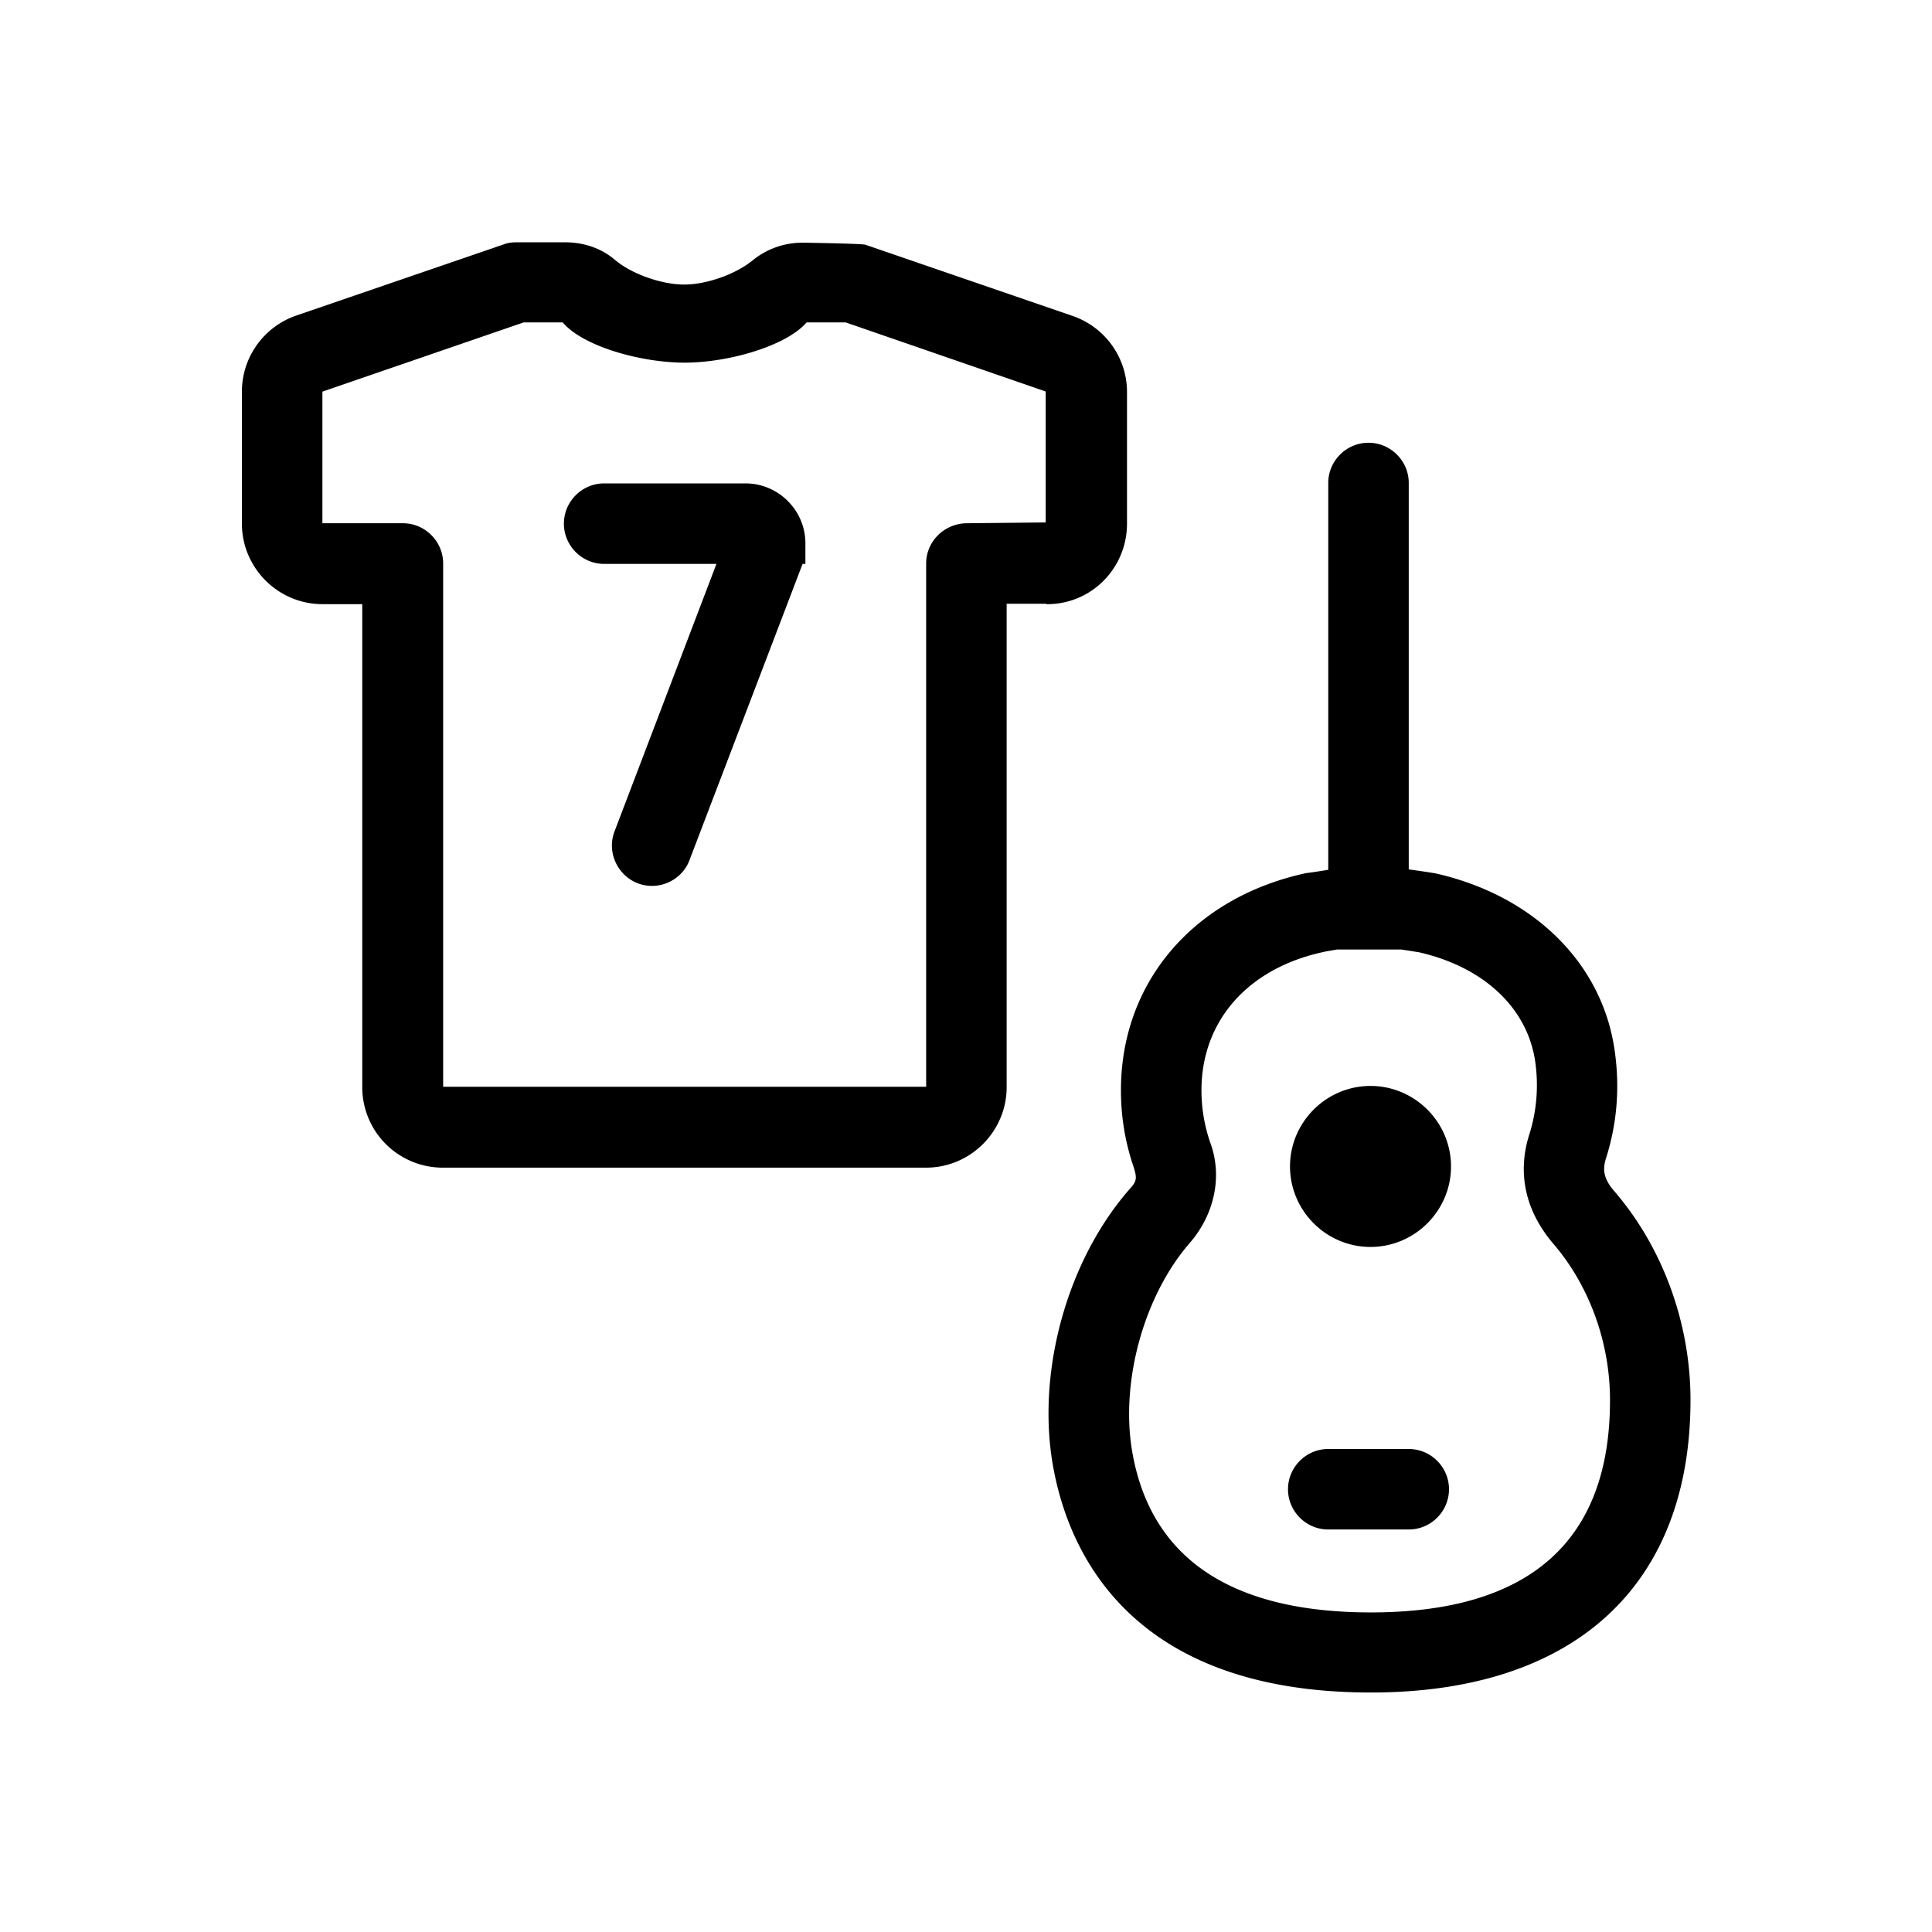 <svg xmlns="http://www.w3.org/2000/svg" viewBox="0 0 48 48"><title>Sportkleding muziekinstrumenten</title><path d="M33 36h2c.55 0 1 .45 1 1s-.45 1-1 1h-2c-.55 0-1-.45-1-1s.45-1 1-1Zm1.05-9.02c-1.1 0-2 .9-2 2s.9 2 2 2 2-.9 2-2-.9-2-2-2Zm7.95 7.8c0 4.62-2.89 7.27-7.94 7.27-6.02 0-7.53-3.54-7.9-5.64-.41-2.33.35-5.08 1.89-6.85.19-.21.21-.27.11-.58a5.82 5.82 0 0 1-.31-1.9c0-2.68 1.81-4.79 4.61-5.39.03 0 .3-.04.54-.08V12c0-.55.45-1 1-1s1 .45 1 1v9.6c.3.04.62.09.67.1 2.43.55 4.12 2.22 4.44 4.36.14.93.07 1.84-.21 2.72-.08.26-.08.49.22.83 1.2 1.4 1.88 3.28 1.88 5.17Zm-2 0c0-1.42-.51-2.83-1.4-3.87-.89-1.04-.82-2.06-.6-2.74.18-.58.23-1.19.14-1.81-.2-1.32-1.27-2.33-2.88-2.7-.07-.01-.24-.04-.45-.07h-1.59c-.17.03-.3.05-.33.06-1.88.4-3.04 1.71-3.04 3.44 0 .46.08.91.23 1.33.3.85.07 1.78-.52 2.46-1.14 1.31-1.73 3.45-1.43 5.19.46 2.65 2.46 3.99 5.93 3.99 3.94 0 5.94-1.77 5.94-5.27ZM25.99 15h-.98v12.01c0 1.1-.9 2-2 2H11a2 2 0 0 1-2-2v-12h-.99c-1.1 0-2-.9-2-2V9.73c0-.85.54-1.61 1.35-1.89l5.16-1.77c.1-.04.21-.05.32-.05h1.2c.45 0 .89.14 1.23.43.45.38 1.2.62 1.73.62s1.26-.24 1.71-.61c.36-.29.81-.44 1.27-.43.67.01 1.46.03 1.52.05l5.15 1.77c.81.28 1.35 1.04 1.35 1.89v3.27c0 1.11-.89 2.01-2 2Zm0-5.27-4.98-1.72h-.97c-.51.59-1.95 1-3.03 1s-2.52-.4-3.03-1h-.97l-5 1.72V13h2c.55 0 1 .45 1 1v13h12V14c0-.55.45-.99 1-1l1.97-.02V9.72Zm-11.98 3.28c0 .55.45 1 1 1h2.79l-2.53 6.64c-.25.65.23 1.36.93 1.36.41 0 .79-.26.93-.64l2.81-7.36h.07v-.51c0-.82-.67-1.49-1.49-1.49h-3.51c-.55 0-1 .45-1 1Z"/></svg>

